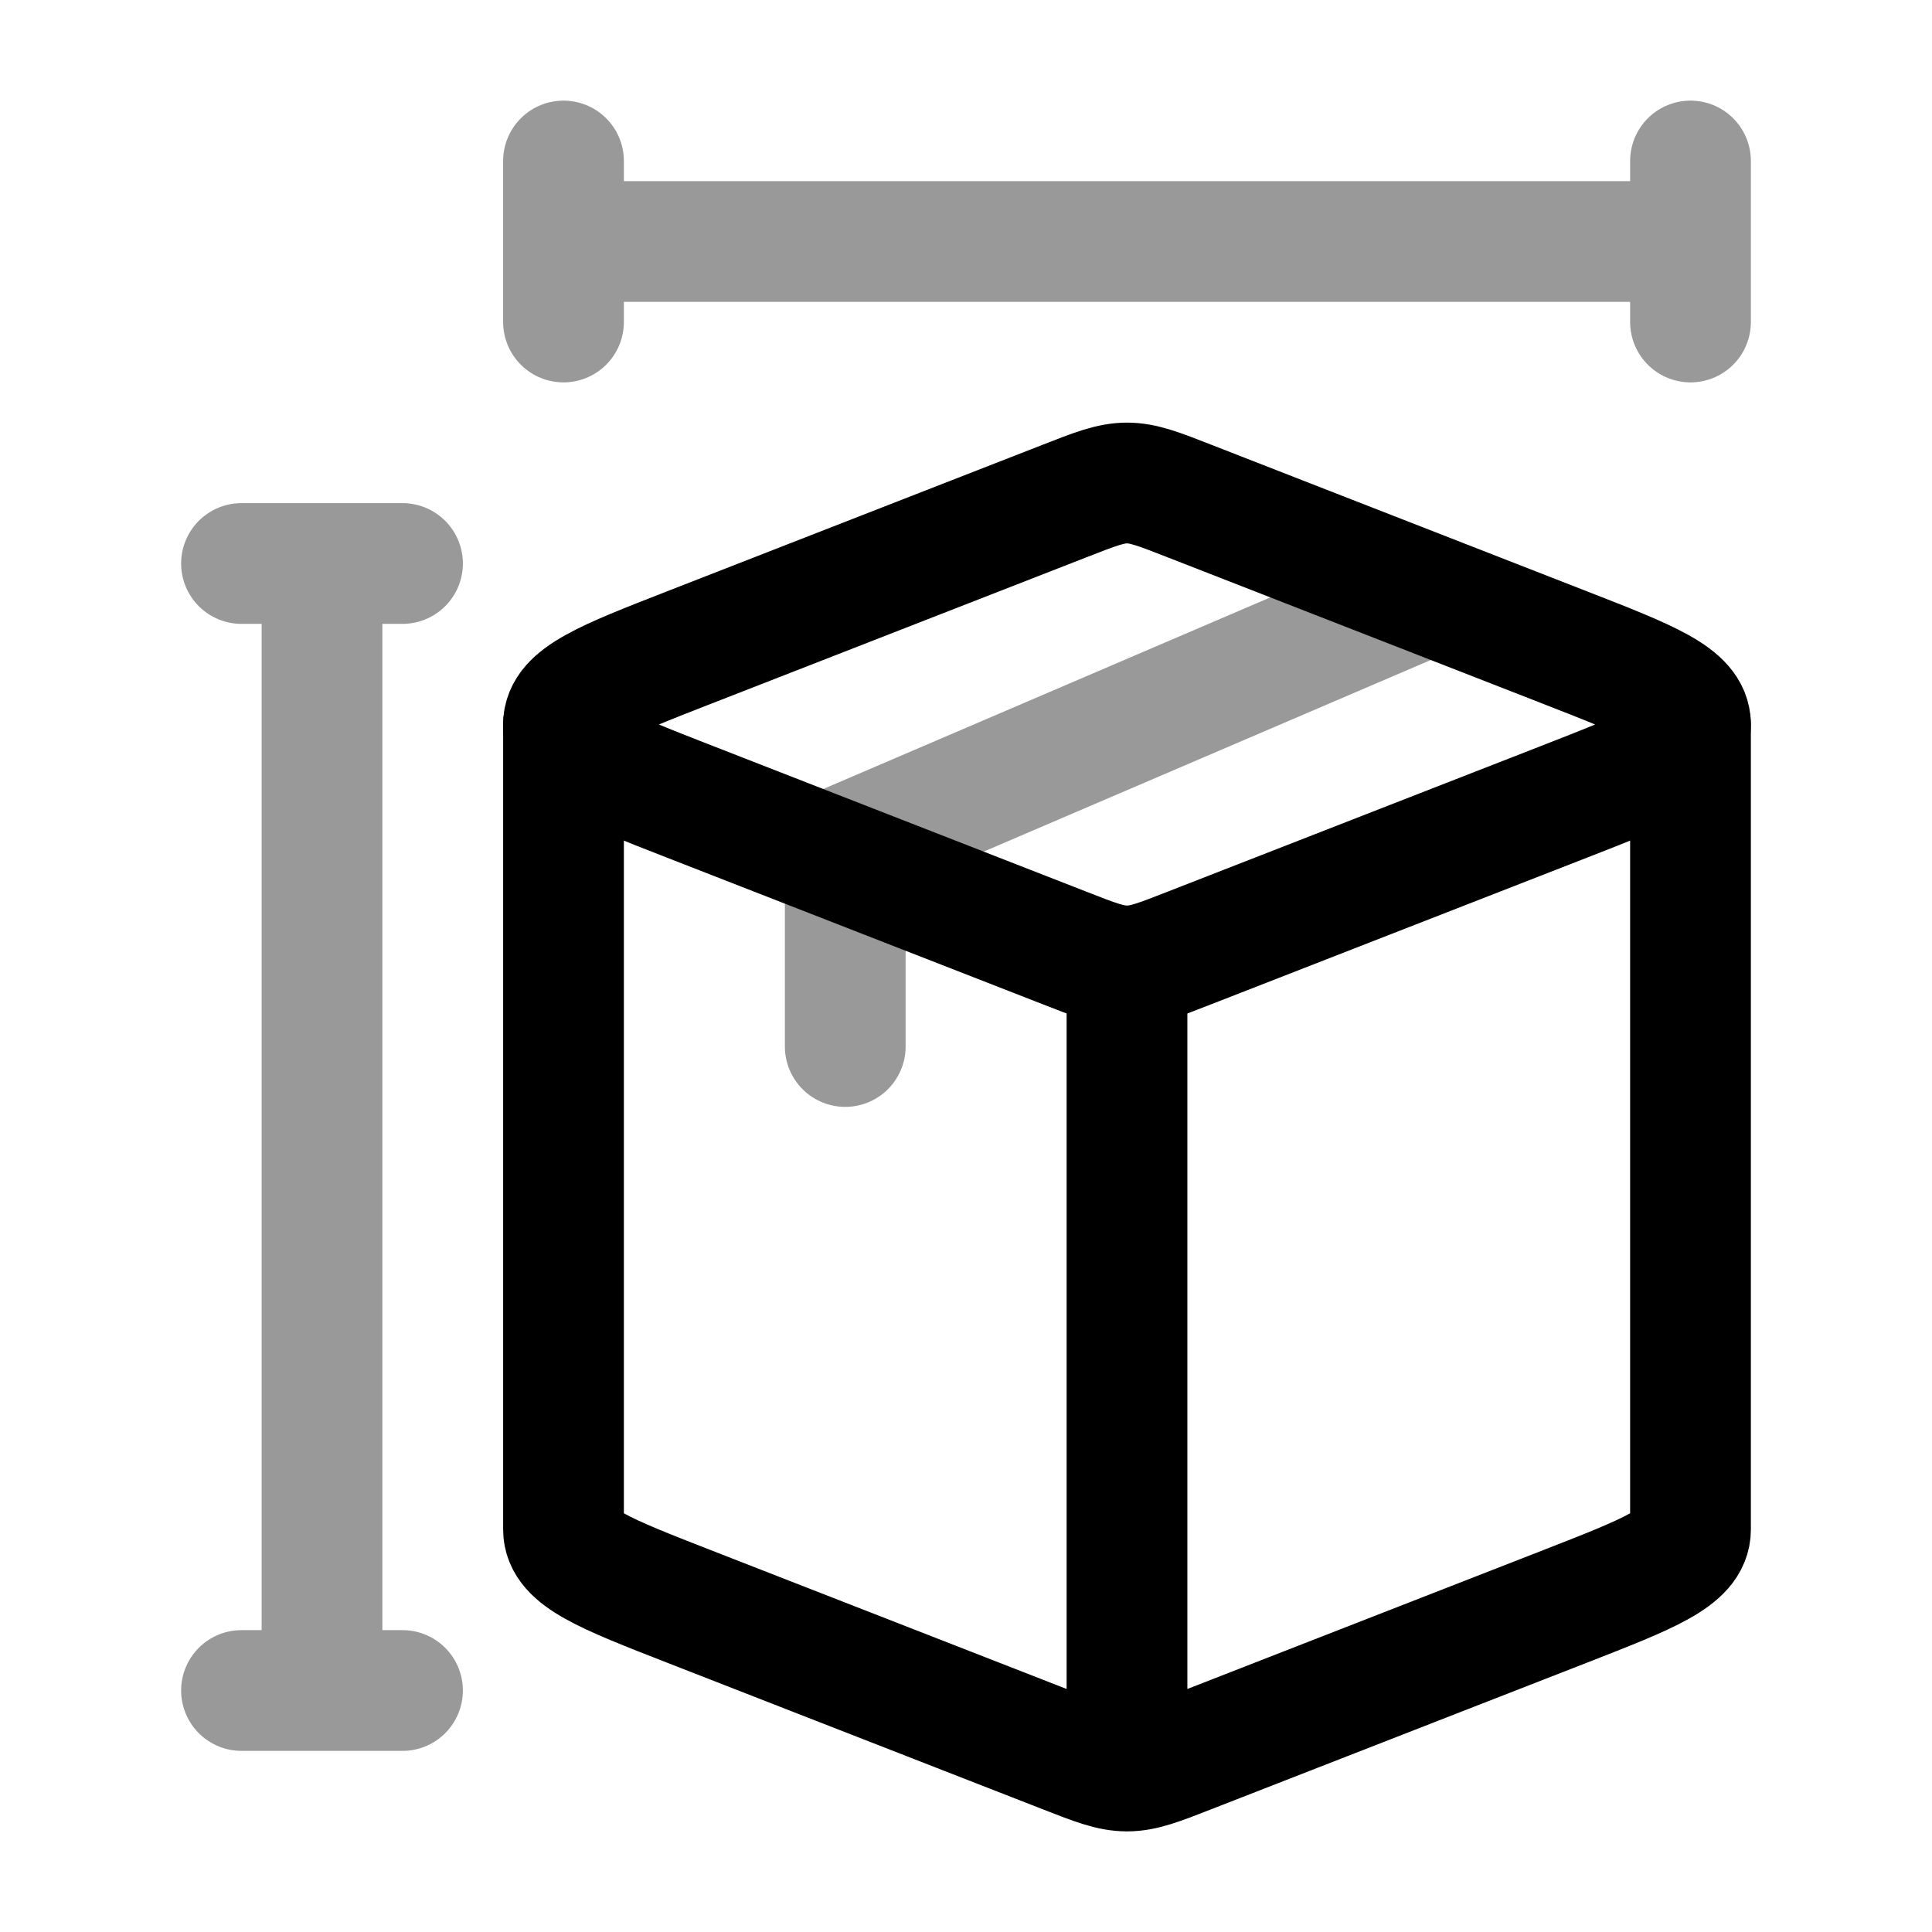 <svg width="24" height="24" viewBox="0 0 24 24" fill="none" xmlns="http://www.w3.org/2000/svg">
<path d="M19.448 8.047L14.781 6.226C14.396 6.075 14.203 6 14 6C13.797 6 13.604 6.075 13.219 6.226L8.552 8.047C7.517 8.451 7 8.653 7 9C7 9.347 7.517 9.549 8.552 9.953L13.219 11.774C13.604 11.925 13.797 12 14 12C14.203 12 14.396 11.925 14.781 11.774L19.448 9.953C20.483 9.549 21 9.347 21 9C21 8.653 20.483 8.451 19.448 8.047Z" stroke="currentColor" stroke-width="1.5" stroke-linecap="round" stroke-linejoin="round"/>
<path d="M14 22C14.203 22 14.396 21.925 14.781 21.774L19.448 19.953C20.483 19.549 21 19.347 21 19V9M14 22C13.797 22 13.604 21.925 13.219 21.774L8.552 19.953C7.517 19.549 7 19.347 7 19V9M14 22V12" stroke="currentColor" stroke-width="1.5" stroke-linecap="round" stroke-linejoin="round"/>
<path opacity="0.4" d="M17.5 7.5L10.5 10.5V13" stroke="currentColor" stroke-width="1.5" stroke-linecap="round" stroke-linejoin="round"/>
<path opacity="0.4" d="M7 3H21M7 3V2M7 3V4M21 3V2M21 3V4" stroke="currentColor" stroke-width="1.5" stroke-linecap="round" stroke-linejoin="round"/>
<path opacity="0.4" d="M4 7L4 21M4 7L5 7M4 7L3 7M4 21H5M4 21H3" stroke="currentColor" stroke-width="1.5" stroke-linecap="round" stroke-linejoin="round"/>
</svg>
